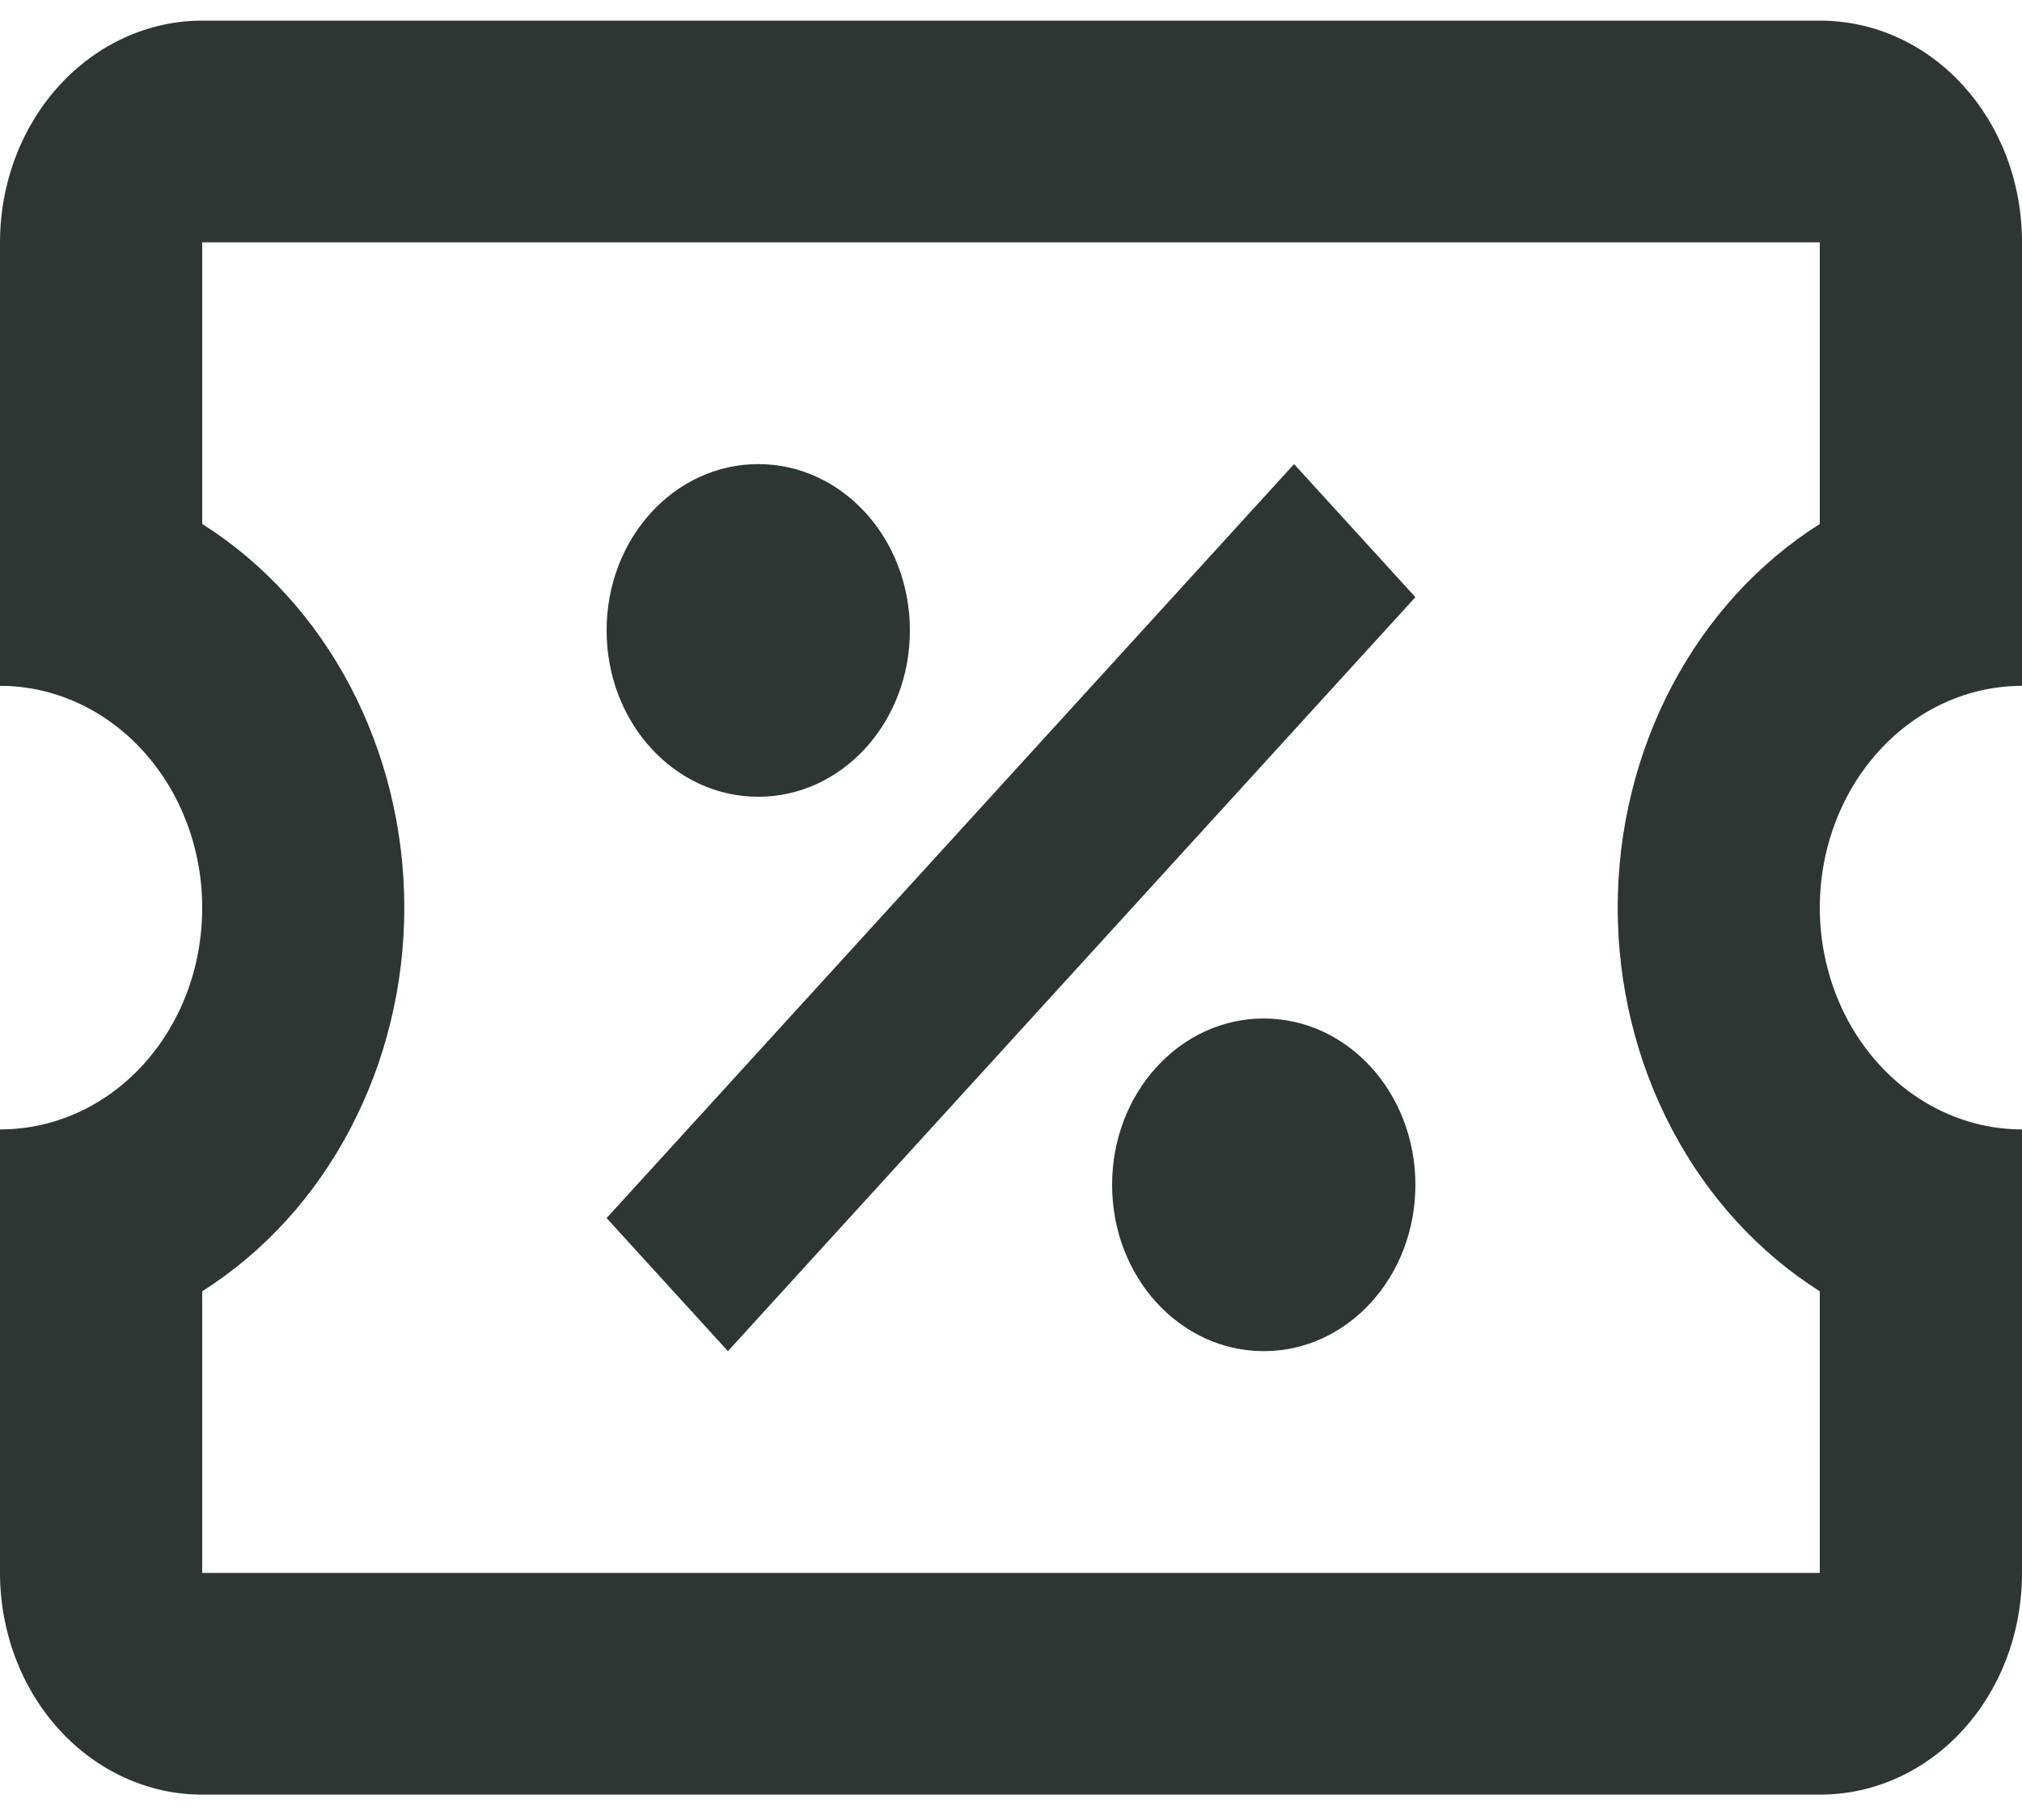 <svg width="20" height="18" viewBox="0 0 20 18" fill="none" xmlns="http://www.w3.org/2000/svg">
<path d="M12.8 4.59L14 5.906L7.2 13.363L6 12.047L12.8 4.59ZM2 0.204H18C19.11 0.204 20 1.18 20 2.397V6.783C19.47 6.783 18.961 7.014 18.586 7.426C18.211 7.837 18 8.395 18 8.976C18 9.558 18.211 10.116 18.586 10.527C18.961 10.939 19.47 11.17 20 11.17V15.556C20 16.773 19.11 17.749 18 17.749H2C1.47 17.749 0.961 17.518 0.586 17.107C0.211 16.696 0 16.138 0 15.556V11.17C1.11 11.17 2 10.194 2 8.976C2 8.395 1.789 7.837 1.414 7.426C1.039 7.014 0.53 6.783 0 6.783V2.397C0 1.815 0.211 1.257 0.586 0.846C0.961 0.435 1.47 0.204 2 0.204ZM2 2.397V5.182C2.608 5.566 3.112 6.119 3.463 6.785C3.814 7.452 3.999 8.207 3.999 8.976C3.999 9.746 3.814 10.501 3.463 11.167C3.112 11.834 2.608 12.386 2 12.771V15.556H18V12.771C17.392 12.386 16.888 11.834 16.537 11.167C16.186 10.501 16.001 9.746 16.001 8.976C16.001 8.207 16.186 7.452 16.537 6.785C16.888 6.119 17.392 5.566 18 5.182V2.397H2ZM7.5 4.59C8.33 4.59 9 5.325 9 6.235C9 7.145 8.33 7.88 7.5 7.88C6.67 7.88 6 7.145 6 6.235C6 5.325 6.67 4.59 7.5 4.59ZM12.5 10.073C13.33 10.073 14 10.808 14 11.718C14 12.628 13.33 13.363 12.5 13.363C11.67 13.363 11 12.628 11 11.718C11 10.808 11.67 10.073 12.5 10.073Z" fill="#2D3633"/>
</svg>
